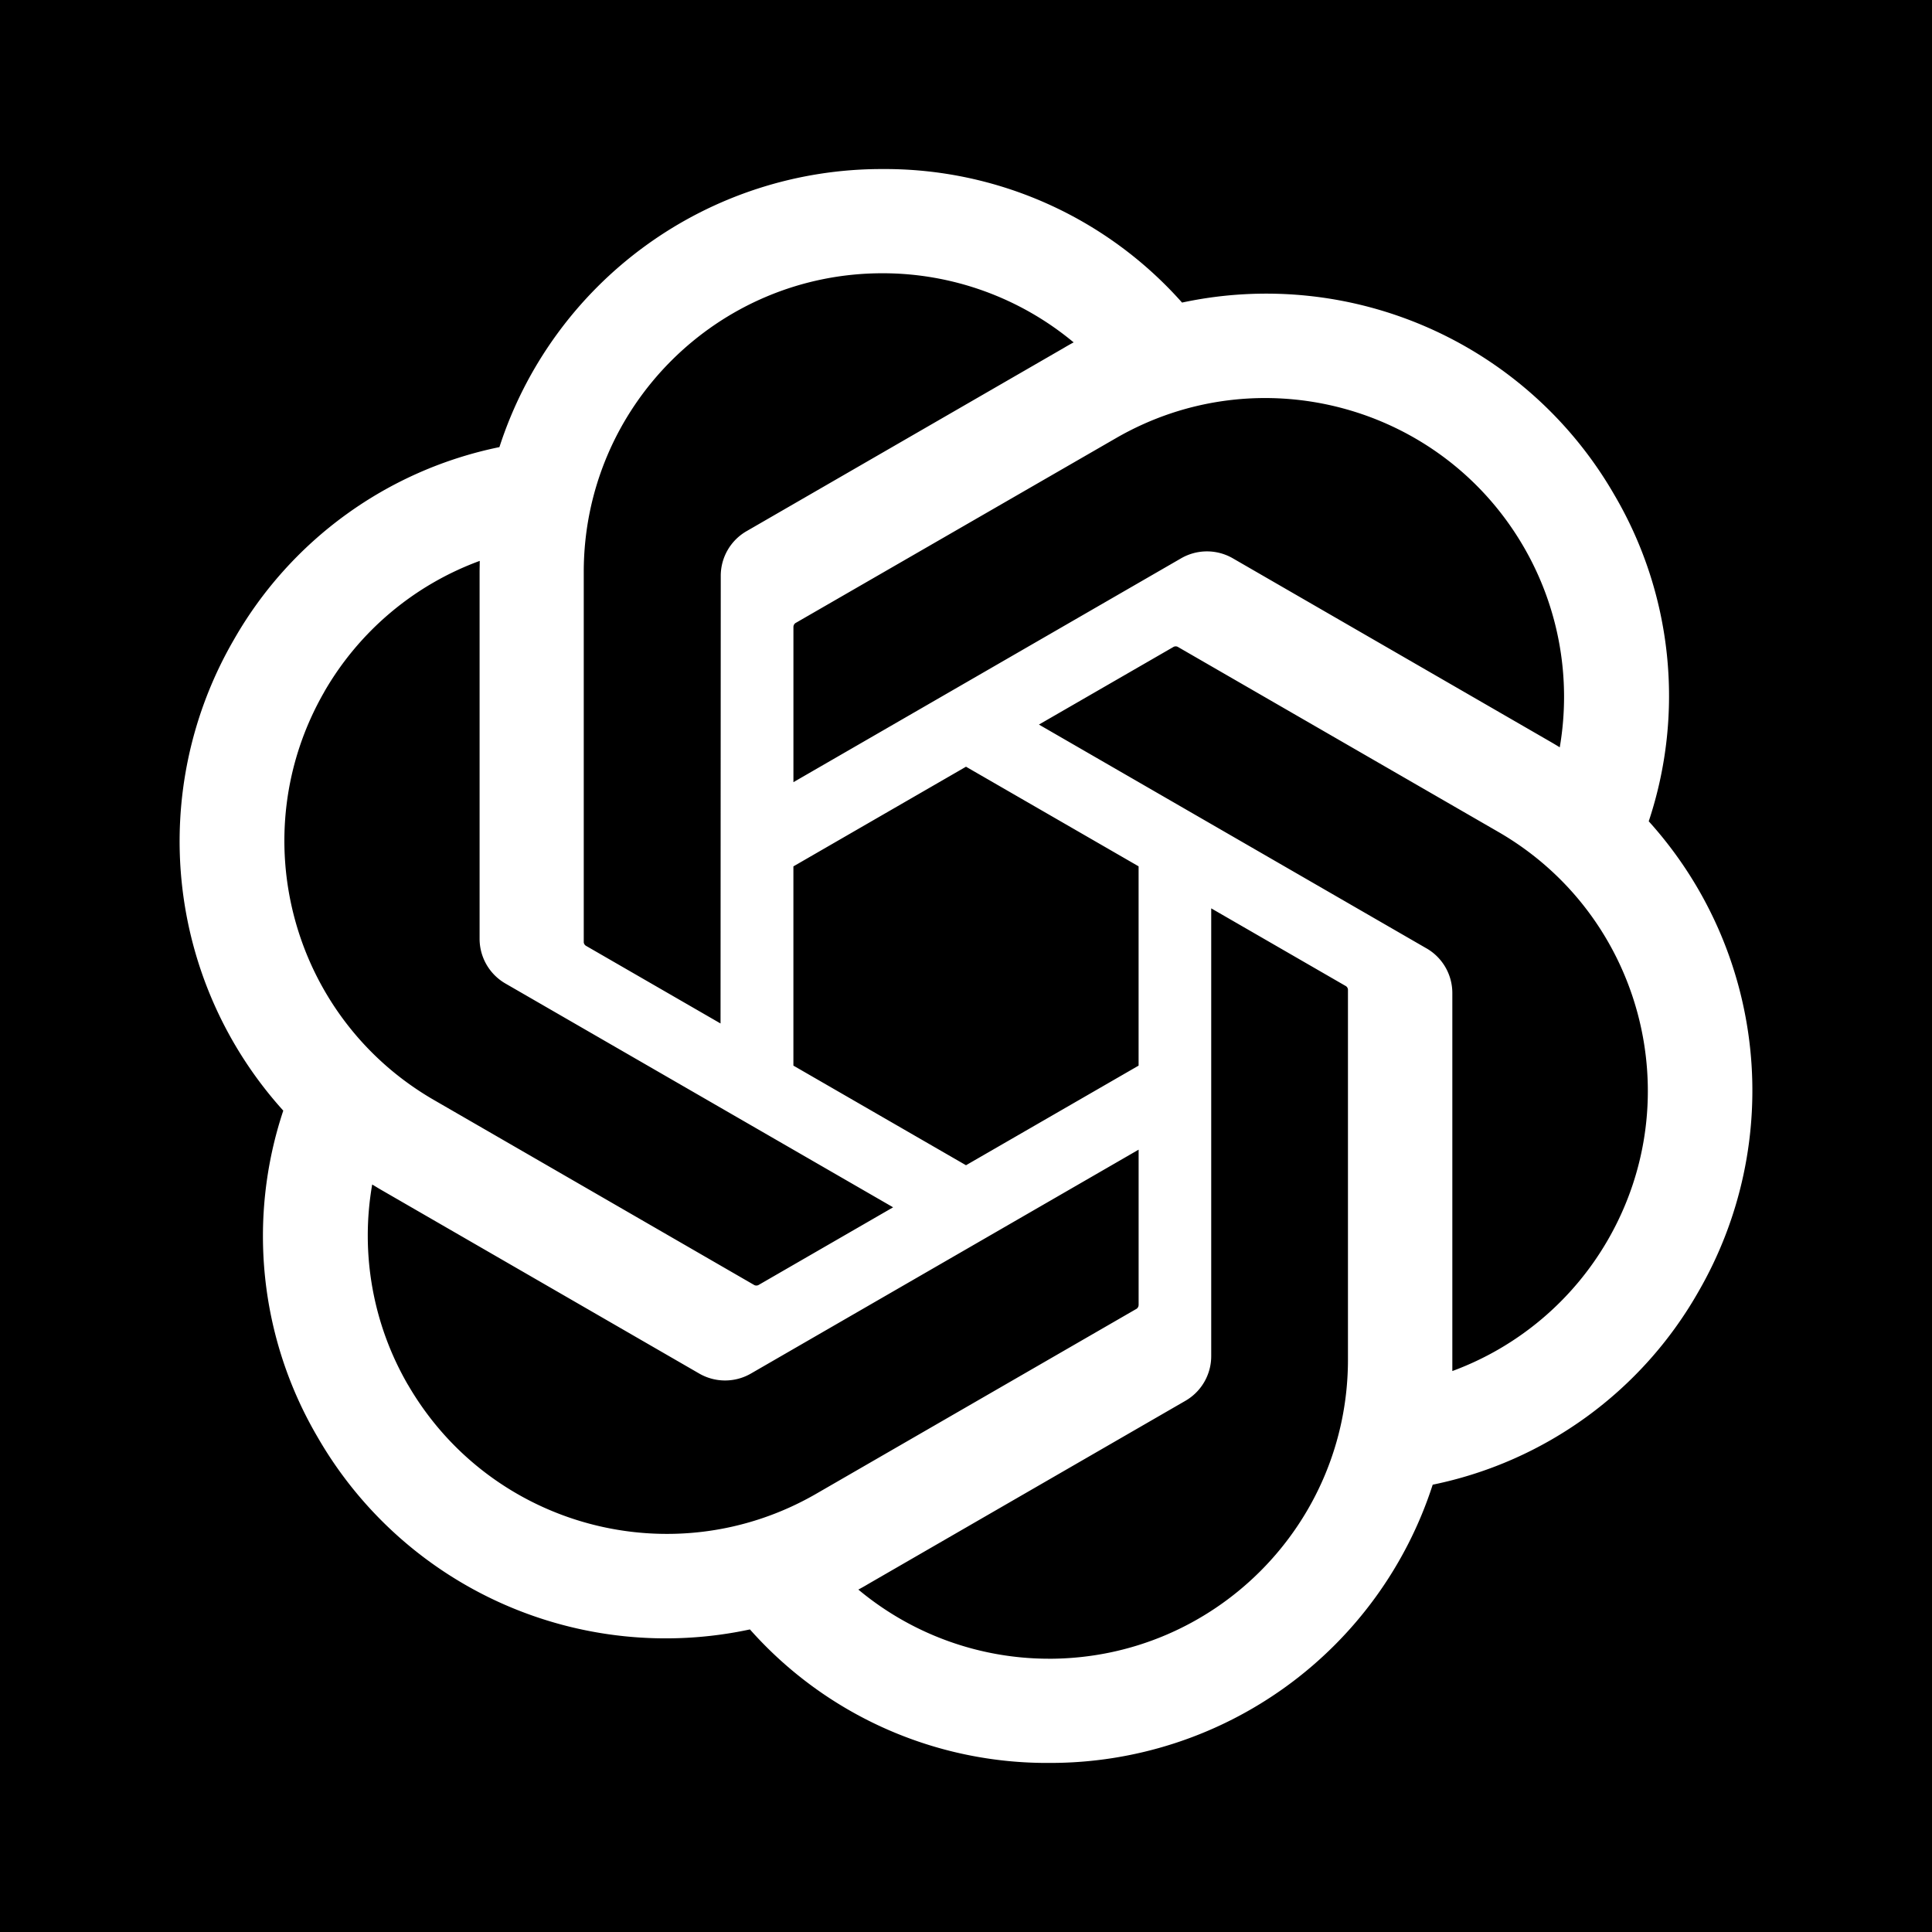 <svg xmlns="http://www.w3.org/2000/svg" viewBox="0 0 80 80"><rect width="100%" height="100%"/><path fill="#fff" d="M68.269 34.013a16.44 16.44 0 0 0-1.413-13.506 16.63 16.63 0 0 0-17.91-7.978A16.448 16.448 0 0 0 36.542 7a16.631 16.631 0 0 0-15.862 11.514 16.45 16.45 0 0 0-10.996 7.975 16.634 16.634 0 0 0 2.046 19.5 16.44 16.44 0 0 0 1.413 13.505 16.63 16.63 0 0 0 17.91 7.977 16.436 16.436 0 0 0 12.403 5.528 16.632 16.632 0 0 0 15.869-11.521A16.45 16.45 0 0 0 70.32 53.5a16.635 16.635 0 0 0-2.05-19.493l-.002.005ZM43.46 68.684a12.328 12.328 0 0 1-7.918-2.863c.101-.053.276-.15.39-.22l13.142-7.59a2.137 2.137 0 0 0 1.08-1.87V37.613l5.555 3.207c.06.029.1.086.107.152v15.343c-.008 6.823-5.533 12.355-12.356 12.37Zm-26.573-11.35a12.316 12.316 0 0 1-1.475-8.287c.097.058.268.163.39.233l13.142 7.59a2.14 2.14 0 0 0 2.16 0l16.044-9.265v6.415a.205.205 0 0 1-.079.171l-13.284 7.67c-5.918 3.408-13.475 1.382-16.896-4.527h-.002Zm-3.46-28.687a12.327 12.327 0 0 1 6.438-5.422c0 .113-.006.313-.006.453v15.182a2.138 2.138 0 0 0 1.078 1.87l16.045 9.262-5.555 3.207a.196.196 0 0 1-.187.016L17.954 45.54c-5.905-3.42-7.93-10.975-4.527-16.89l.002-.002Zm45.636 10.62L43.02 30.003l5.554-3.205a.196.196 0 0 1 .188-.017l13.286 7.67c5.915 3.418 7.943 10.986 4.525 16.9a12.363 12.363 0 0 1-6.435 5.421V41.136a2.135 2.135 0 0 0-1.072-1.868h-.002Zm5.527-8.32a17.67 17.67 0 0 0-.39-.233l-13.142-7.59a2.14 2.14 0 0 0-2.16 0l-16.044 9.264v-6.414a.205.205 0 0 1 .079-.171l13.284-7.664c5.918-3.414 13.483-1.382 16.894 4.537a12.365 12.365 0 0 1 1.475 8.27h.004ZM29.836 42.38l-5.556-3.207a.194.194 0 0 1-.108-.153V23.677c.005-6.83 5.546-12.366 12.377-12.362 2.89 0 5.687 1.014 7.908 2.862a9.31 9.31 0 0 0-.39.221l-13.142 7.59a2.133 2.133 0 0 0-1.08 1.869l-.009 18.519v.004Zm3.017-6.505L40 31.748l7.147 4.125v8.252L40 48.25l-7.147-4.125v-8.25Z"/></svg>